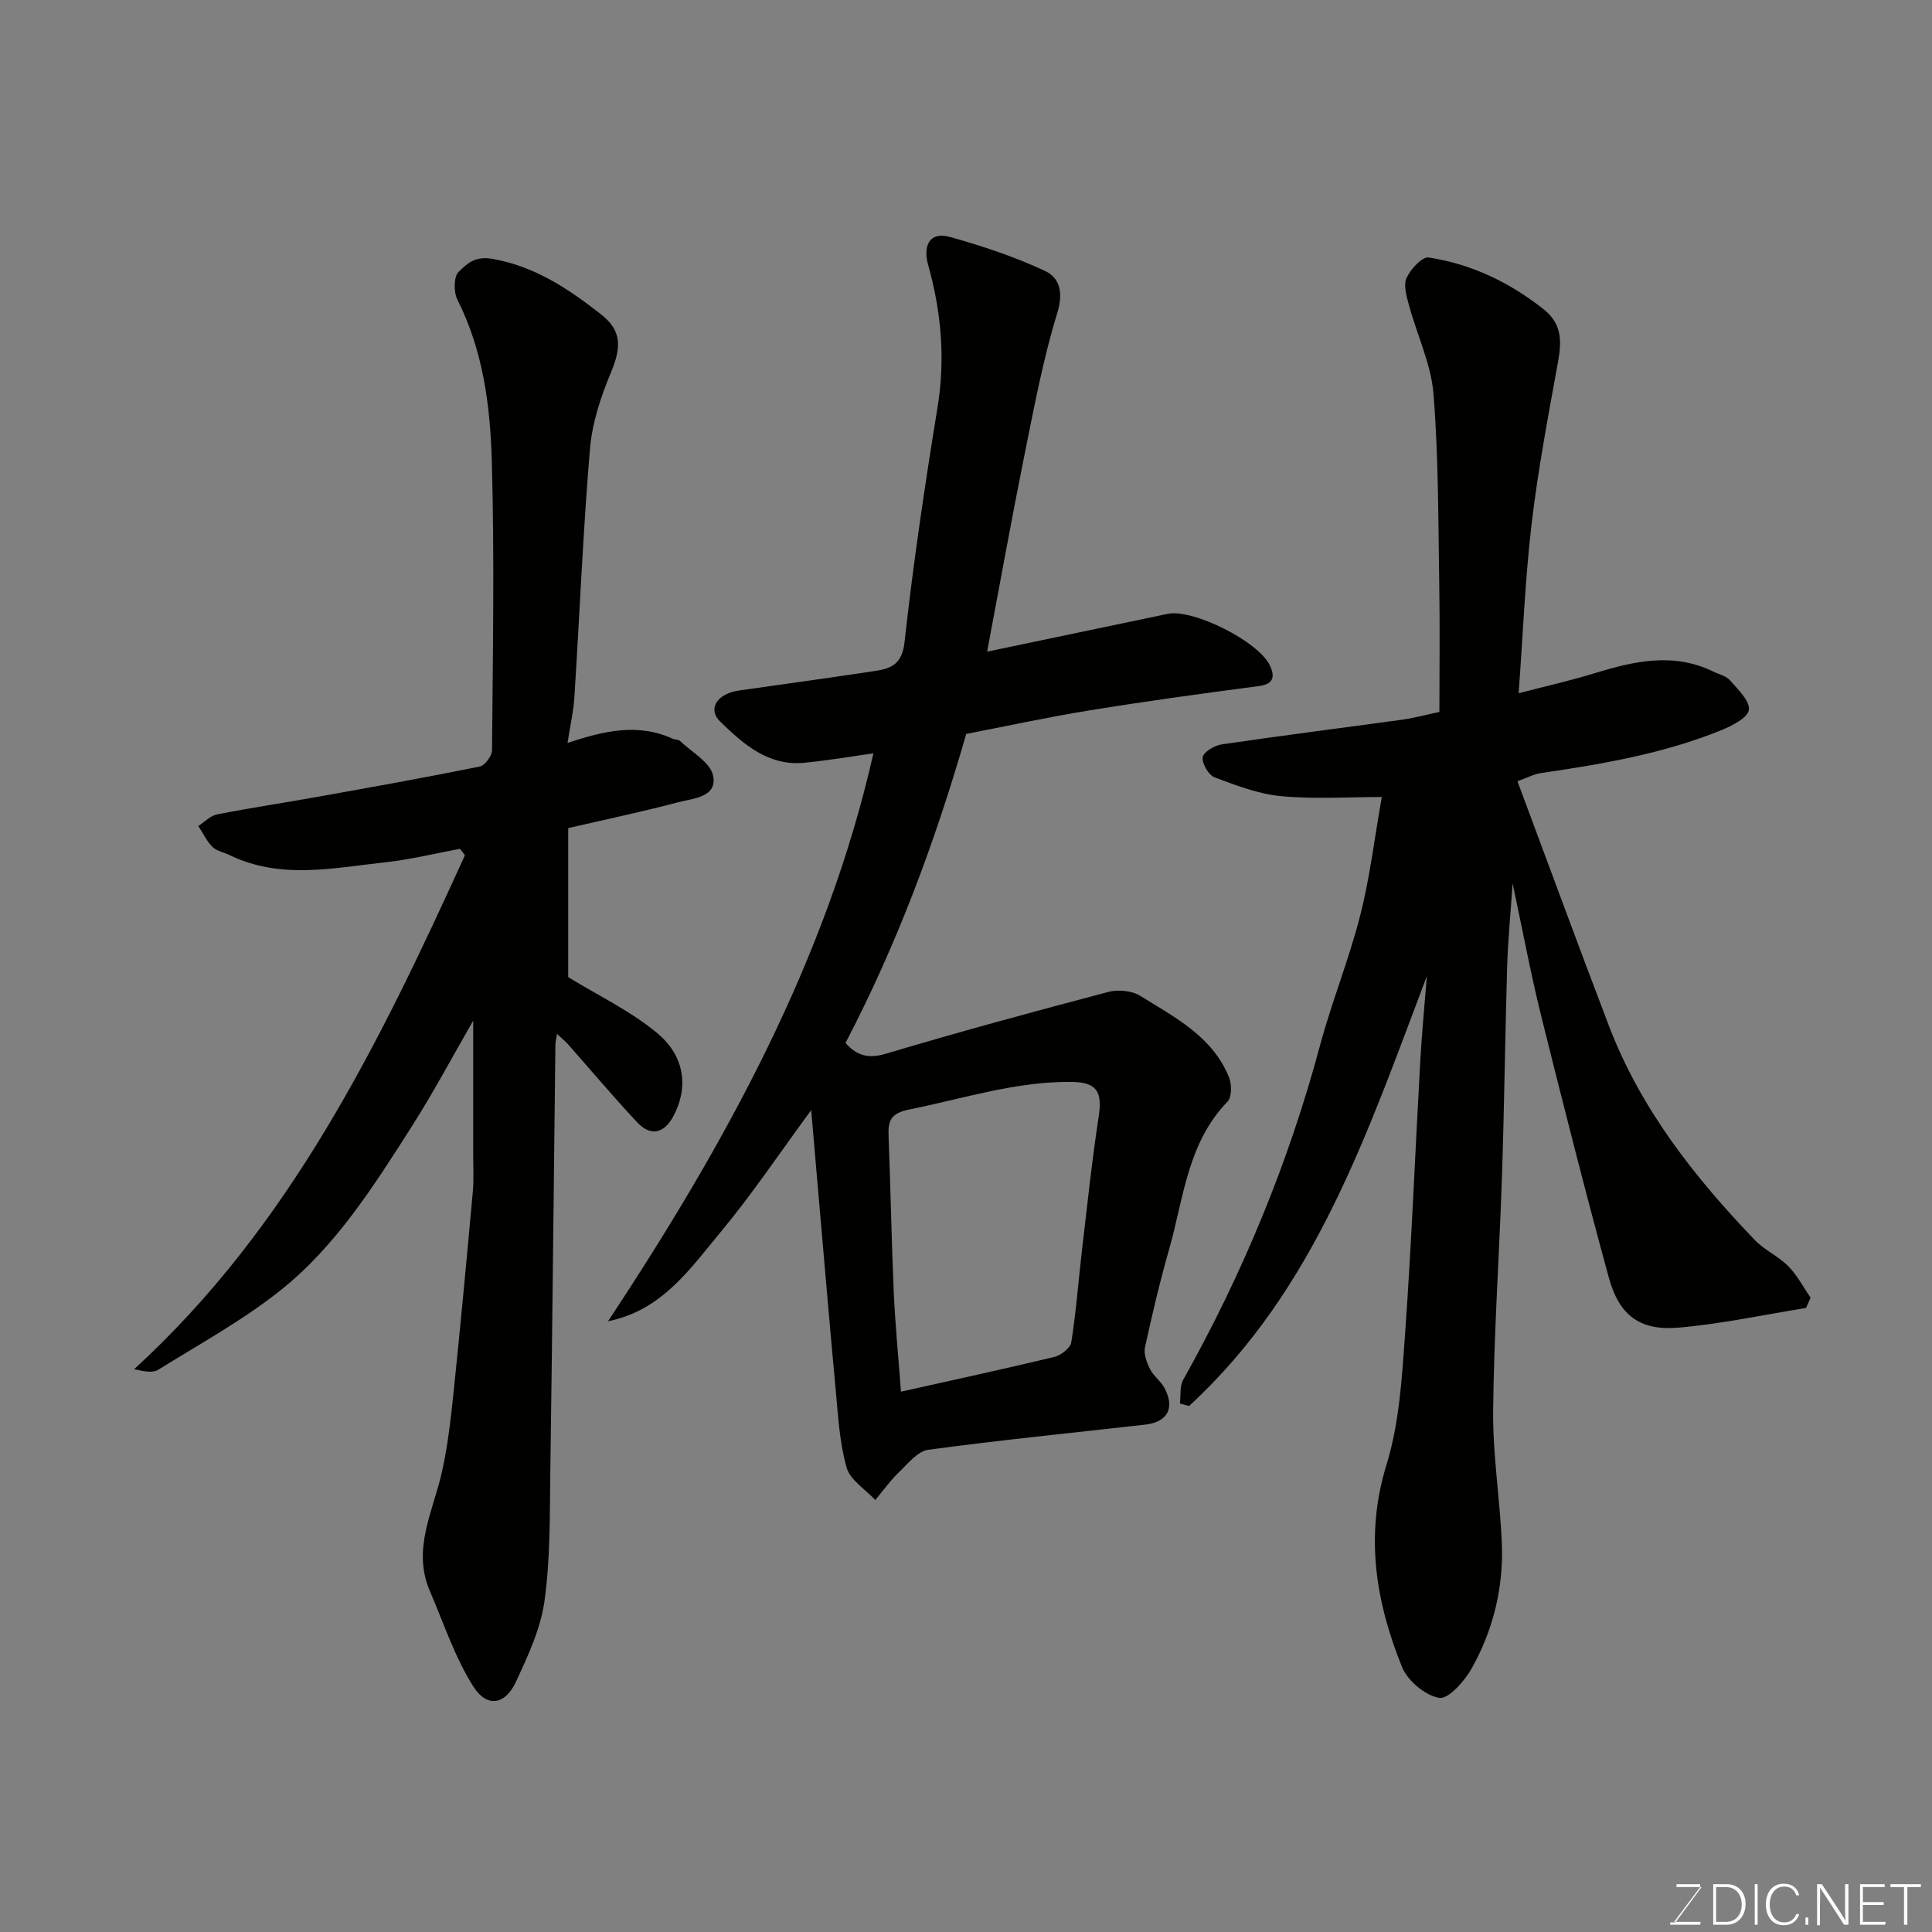 <svg enable-background="new 0 0 400 400" viewBox="0 0 400 400" xmlns="http://www.w3.org/2000/svg"><rect x="0" y="0" width="400" height="400" fill="#808080" stroke="none"/><path d="m295.42 202.09c-12.24 32.22-23.01 64.91-49.24 89.01-.63-.17-1.26-.35-1.89-.52.2-1.65-.07-3.57.68-4.91 12.27-21.88 21.78-44.85 28.29-69.09 2.44-9.1 6.02-17.9 8.35-27.02 2.01-7.87 2.96-16.01 4.48-24.55-6.74 0-13.82.48-20.79-.17-4.7-.43-9.34-2.21-13.82-3.89-1.26-.47-2.66-2.89-2.47-4.18.17-1.09 2.46-2.44 3.97-2.66 12.46-1.83 24.96-3.41 37.43-5.12 2.08-.29 4.12-.85 7.6-1.59 0-8.69.12-17.59-.03-26.49-.22-13.13-.14-26.29-1.19-39.35-.5-6.17-3.38-12.14-5.04-18.24-.51-1.87-1.23-4.2-.55-5.74.81-1.83 3.25-4.48 4.6-4.27 8.83 1.35 16.71 5.13 23.77 10.7 3.91 3.08 3.76 6.77 2.97 11.09-2.01 11.06-4.11 22.14-5.43 33.3-1.33 11.27-1.78 22.65-2.69 35.13 5.97-1.56 10.93-2.67 15.78-4.16 8.18-2.51 16.3-4.35 24.54-.32 1.17.57 2.64.88 3.42 1.79 1.63 1.88 4.14 4.22 3.93 6.11-.18 1.62-3.46 3.31-5.68 4.21-12.01 4.89-24.7 7.04-37.44 8.91-1.37.2-2.67.92-4.8 1.68 6.41 17.16 12.56 33.94 18.94 50.64 6.55 17.15 17.66 31.28 30.21 44.35 2.01 2.09 4.88 3.35 6.92 5.41 1.85 1.87 3.1 4.32 4.62 6.52-.31.71-.63 1.42-.94 2.13-8.79 1.41-17.54 3.31-26.38 4.07-8 .69-12.3-2.5-14.44-10.32-4.93-18.04-9.53-36.17-14.04-54.32-2.15-8.66-3.78-17.45-5.89-27.33-.44 6.48-.97 11.85-1.13 17.23-.43 14.43-.59 28.86-1.07 43.29-.54 16.2-1.66 32.39-1.83 48.6-.1 9.19 1.43 18.39 1.8 27.6.36 9.15-1.81 17.92-6.28 25.87-1.47 2.61-4.83 6.37-6.7 6.04-2.91-.51-6.54-3.56-7.69-6.4-5.44-13.5-7.73-27.2-3.21-41.87 2.66-8.63 3.2-18.03 3.85-27.15 1.34-18.78 2.08-37.59 3.14-56.39.33-5.89.9-11.76 1.37-17.63z" fill="#010100"/><path d="m204.37 134.92c12.61-2.64 25.01-5.23 37.4-7.83 5.21-1.09 18.83 5.71 21.16 10.72 1.07 2.31.79 3.84-2.39 4.25-11.66 1.52-23.32 3.13-34.93 5.01-8.81 1.43-17.55 3.33-25.56 4.88-6.49 22.52-14.39 43.67-25 63.99 2.3 2.57 4.64 3.34 8.41 2.21 15.24-4.56 30.6-8.72 45.99-12.78 2.02-.53 4.87-.27 6.6.8 7.17 4.45 15 8.41 18.41 16.9.58 1.45.59 4.09-.32 5.02-8.29 8.54-9.07 19.97-12.07 30.5-1.92 6.72-3.53 13.53-5.01 20.36-.3 1.38.35 3.14 1.03 4.49.72 1.43 2.21 2.47 2.97 3.88 2.25 4.16.71 7.1-3.94 7.63-14.98 1.7-29.99 3.19-44.92 5.21-2.22.3-4.25 2.89-6.12 4.68-1.79 1.73-3.25 3.8-4.86 5.72-2.06-2.22-5.2-4.12-5.94-6.72-1.46-5.13-1.75-10.63-2.25-16-1.4-15.06-2.66-30.12-3.98-45.19-.35-4.03-.69-8.06-1.1-12.81-6.53 8.87-12.21 17.38-18.72 25.21-6.34 7.61-12.15 16.25-23.34 18.5 24.27-36.72 45.27-74.78 54.94-117.58-4.09.57-9.16 1.45-14.27 1.95-7.47.74-12.62-3.83-17.44-8.51-2.71-2.63-.65-5.81 3.89-6.45 9.38-1.33 18.77-2.62 28.14-4.04 3.33-.51 5.61-1.36 6.12-5.95 1.79-16.23 4.19-32.41 6.82-48.53 1.66-10.14.8-19.89-1.95-29.69-.95-3.39-.07-6.99 4.63-5.67 6.66 1.87 13.3 4.08 19.56 7 3.12 1.45 3.86 4.52 2.55 8.78-2.95 9.61-4.8 19.58-6.8 29.46-2.67 13.25-5.05 26.54-7.71 40.6zm-17.83 153.21c10.55-2.36 21.17-4.65 31.73-7.19 1.39-.33 3.34-1.85 3.53-3.05 1-6.3 1.47-12.68 2.21-19.03 1.09-9.26 2.06-18.54 3.47-27.75.78-5.07-.42-7.04-5.52-7.11-11.58-.16-22.49 3.46-33.67 5.7-3.91.78-4.45 2.33-4.32 5.55.42 10.74.6 21.49 1.07 32.23.3 6.74.96 13.47 1.5 20.65z" fill="#010100"/><path d="m95.23 175.74c-5.1.94-10.17 2.21-15.31 2.77-10.87 1.18-21.86 3.68-32.46-1.51-1.17-.57-2.63-.81-3.49-1.67-1.2-1.21-1.96-2.86-2.91-4.32 1.29-.83 2.49-2.12 3.89-2.4 6.88-1.35 13.82-2.38 20.72-3.62 11.23-2.01 22.46-4.02 33.64-6.28 1.08-.22 2.55-2.21 2.56-3.39.16-19.99.52-40-.05-59.98-.33-11.38-1.81-22.78-7.12-33.29-.79-1.57-.78-4.77.25-5.76 1.67-1.6 3.28-3.36 7.05-2.69 8.86 1.58 15.73 6.25 22.4 11.45 4.47 3.48 4.21 6.99 2.05 12.16-2.09 5-3.86 10.41-4.31 15.76-1.43 17.1-2.13 34.25-3.22 51.38-.18 2.91-.86 5.8-1.42 9.48 7.7-2.6 14.75-4.14 21.84-.85.44.2 1.1.09 1.41.39 2.45 2.35 6.33 4.46 6.89 7.23.9 4.47-4.12 4.68-7.2 5.49-7.35 1.95-14.8 3.51-22.8 5.36v30.85c6.26 3.85 12.91 7.01 18.4 11.57 5.88 4.88 6.5 11.45 3.34 17.29-1.9 3.51-4.66 4.16-7.41 1.25-4.96-5.27-9.62-10.84-14.42-16.26-.53-.59-1.16-1.09-2.24-2.1-.16 1.11-.31 1.68-.32 2.24-.35 29.43-.63 58.85-1.05 88.28-.13 8.96.02 18.01-1.2 26.84-.8 5.81-3.45 11.49-5.98 16.9-2.19 4.66-5.94 5.3-8.76.87-3.84-6.06-6.13-13.11-9-19.77-3.71-8.61.62-16.4 2.46-24.5 1.26-5.56 1.89-11.28 2.48-16.97 1.43-13.72 2.7-27.46 3.95-41.19.23-2.48.08-4.99.08-7.49.01-9.39 0-18.78 0-27.95-4.07 7.05-8.15 14.76-12.83 22.09-7.78 12.19-15.59 24.59-27.01 33.7-7.85 6.27-16.81 11.16-25.38 16.5-1.11.69-2.86.35-4.98-.12 32.36-29.6 50.87-67.72 68.49-106.41-.32-.47-.68-.9-1.03-1.33z" fill="#010100"/><g fill="#fbfcfa"><path d="m346.9 398 5.4-7.3h-5.2v-.6h4.9v.6l-5.4 7.2h5.5l-.1.6h-6.2v-.5z"/><path d="m354.7 390.1h2.8c2.3 0 3.9 1.6 3.9 4.1s-1.6 4.3-3.9 4.3h-2.8zm.6 7.8h2c2.2 0 3.3-1.6 3.3-3.6 0-1.8-1-3.6-3.3-3.6h-2z"/><path d="m363.9 390.1v8.4h-.6v-8.4z"/><path d="m372.5 396.3c-.4 1.3-1.4 2.3-3.2 2.3-2.4 0-3.7-1.9-3.7-4.3 0-2.3 1.2-4.3 3.7-4.3 1.8 0 2.9 1 3.2 2.4h-.6c-.4-1.1-1.1-1.8-2.5-1.8-2.1 0-3 1.9-3 3.7s.9 3.7 3 3.7c1.4 0 2.1-.7 2.5-1.7z"/><path d="m373.8 398.5v-1.5h.6v1.5z"/><path d="m376.2 398.5v-8.4h1c1.3 2 4.4 6.6 4.9 7.6-.1-1.2-.1-2.4-.1-3.8v-3.8h.7v8.4h-.9c-1.2-1.9-4.4-6.8-5-7.7.1 1.1 0 2.3 0 3.9v3.9h-.6z"/><path d="m390 394.4h-4.3v3.5h4.7l-.1.6h-5.2v-8.4h5.1v.6h-4.5v3.1h4.3z"/><path d="m394.2 390.7h-2.8v-.6h6.3v.6h-2.8v7.8h-.7z"/></g></svg>